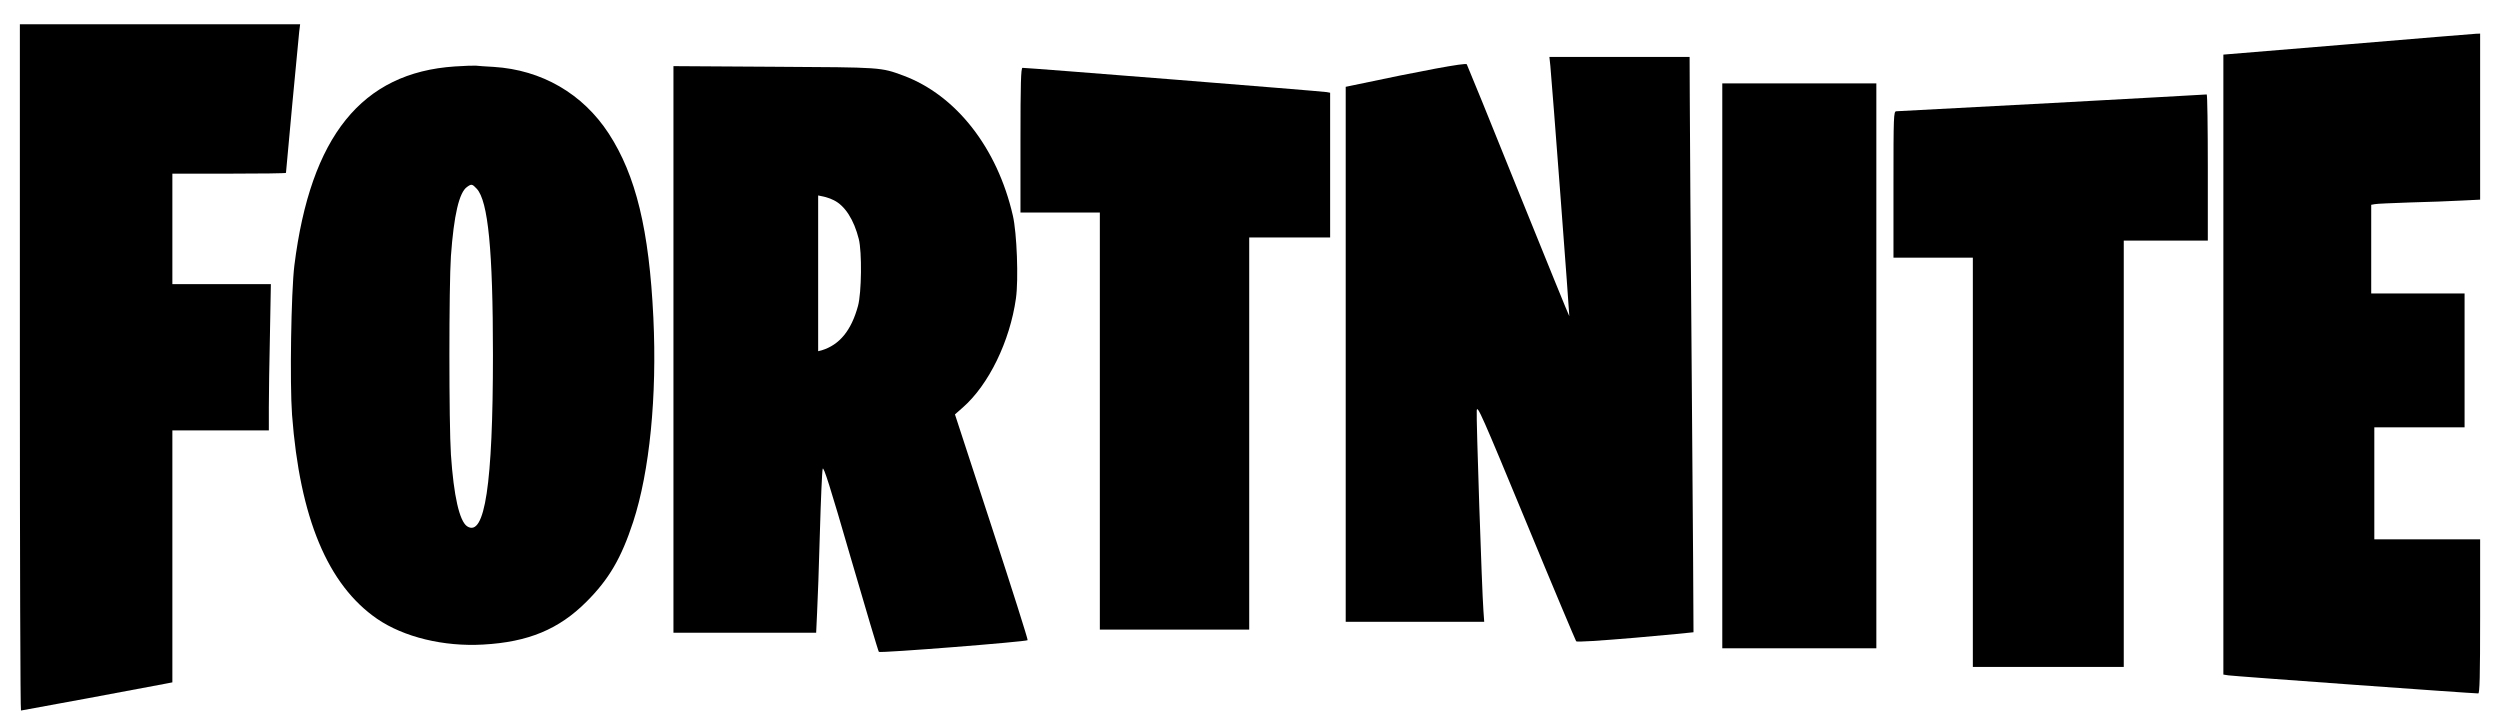 <?xml version="1.0" encoding="UTF-8"?> <svg xmlns="http://www.w3.org/2000/svg" width="95" height="27" viewBox="0 0 95 27" fill="none"><path d="M0.755 13.961C0.755 21.134 0.773 27 0.797 27C0.832 27 5.651 26.107 6.243 25.989L6.55 25.93V21.14V16.356H8.383H10.216V15.481C10.216 15.002 10.234 13.754 10.258 12.701L10.293 10.797H8.425H6.55V8.698V6.599H8.709C9.897 6.599 10.867 6.587 10.867 6.569C10.867 6.504 11.34 1.454 11.37 1.2L11.405 0.922H6.077H0.755V13.961Z" fill="black"></path><path d="M89.207 1.685L84.488 2.075V13.855V25.634L84.683 25.664C84.855 25.693 93.991 26.355 94.174 26.35C94.227 26.35 94.245 25.723 94.245 23.422V20.495H92.234H90.224V18.367V16.238H91.939H93.654V13.695V11.152H91.88H90.106V9.467V7.782L90.242 7.758C90.313 7.74 90.916 7.717 91.584 7.693C92.252 7.675 93.121 7.646 93.524 7.622L94.245 7.587V4.435V1.277L94.085 1.283C93.991 1.289 91.797 1.466 89.207 1.685Z" fill="black"></path><path d="M58.913 2.501C58.972 3.092 59.646 12.004 59.634 12.016C59.628 12.027 58.759 9.893 57.7 7.273C56.648 4.653 55.761 2.483 55.737 2.442C55.702 2.377 54.07 2.678 51.391 3.246L51.137 3.299V13.464V23.629H53.768H56.4L56.37 23.204C56.311 22.411 56.092 15.859 56.116 15.599C56.133 15.368 56.311 15.771 57.99 19.827C59.007 22.293 59.871 24.333 59.894 24.369C59.93 24.404 60.752 24.351 62.147 24.233C63.36 24.126 64.353 24.032 64.353 24.026C64.359 24.02 64.329 19.756 64.288 14.552C64.247 9.349 64.211 4.435 64.211 3.625L64.205 2.164H61.544H58.877L58.913 2.501Z" fill="black"></path><path d="M17.283 2.525C13.747 2.761 11.801 5.18 11.186 10.088C11.062 11.105 11.009 14.558 11.098 15.765C11.393 19.679 12.452 22.222 14.332 23.517C15.343 24.209 16.863 24.581 18.365 24.493C20.074 24.398 21.239 23.913 22.285 22.866C23.143 22.009 23.61 21.205 24.06 19.833C24.686 17.917 24.97 15.055 24.828 12.075C24.669 8.74 24.166 6.664 23.131 5.073C22.144 3.559 20.582 2.655 18.761 2.542C18.471 2.525 18.164 2.507 18.081 2.495C17.998 2.489 17.644 2.501 17.283 2.525ZM18.117 7.173C18.548 7.64 18.732 9.502 18.732 13.488C18.732 18.396 18.424 20.436 17.75 19.999C17.46 19.803 17.241 18.851 17.135 17.273C17.058 16.119 17.058 10.839 17.135 9.733C17.247 8.172 17.448 7.309 17.75 7.102C17.916 6.983 17.945 6.989 18.117 7.173Z" fill="black"></path><path d="M25.591 13.275V24.043H28.305H31.014L31.049 23.292C31.073 22.872 31.12 21.512 31.155 20.259C31.191 19.005 31.238 17.905 31.262 17.817C31.291 17.692 31.546 18.491 32.326 21.187C32.894 23.133 33.373 24.747 33.397 24.771C33.444 24.824 38.991 24.386 39.05 24.327C39.068 24.303 38.453 22.37 37.684 20.016L36.288 15.747L36.584 15.487C37.566 14.629 38.376 12.974 38.606 11.336C38.707 10.62 38.642 8.846 38.488 8.19C37.897 5.617 36.33 3.619 34.331 2.874C33.462 2.554 33.533 2.56 29.423 2.537L25.591 2.513V13.275ZM31.688 7.61C32.108 7.817 32.45 8.349 32.634 9.083C32.758 9.573 32.74 11.129 32.604 11.625C32.35 12.56 31.901 13.104 31.227 13.311L31.09 13.346V10.389V7.427L31.286 7.468C31.386 7.486 31.569 7.551 31.688 7.61Z" fill="black"></path><path d="M38.778 5.327V8.077H40.286H41.794V16.001V23.925H44.632H47.47V16.474V9.023H49.008H50.545V6.274V3.524L50.415 3.5C50.291 3.471 39.014 2.572 38.855 2.578C38.796 2.578 38.778 3.169 38.778 5.327Z" fill="black"></path><path d="M65.447 13.902V24.635H68.374H71.301V13.902V3.169H68.374H65.447V13.902Z" fill="black"></path><path d="M77.983 3.914C74.778 4.086 72.111 4.228 72.058 4.228C71.958 4.234 71.952 4.405 71.952 7.013V9.792H73.46H74.968V17.568V25.344H77.835H80.703V17.243V9.142H82.3H83.897V6.363C83.897 4.831 83.879 3.589 83.855 3.589C83.826 3.595 81.188 3.737 77.983 3.914Z" fill="black"></path></svg> 